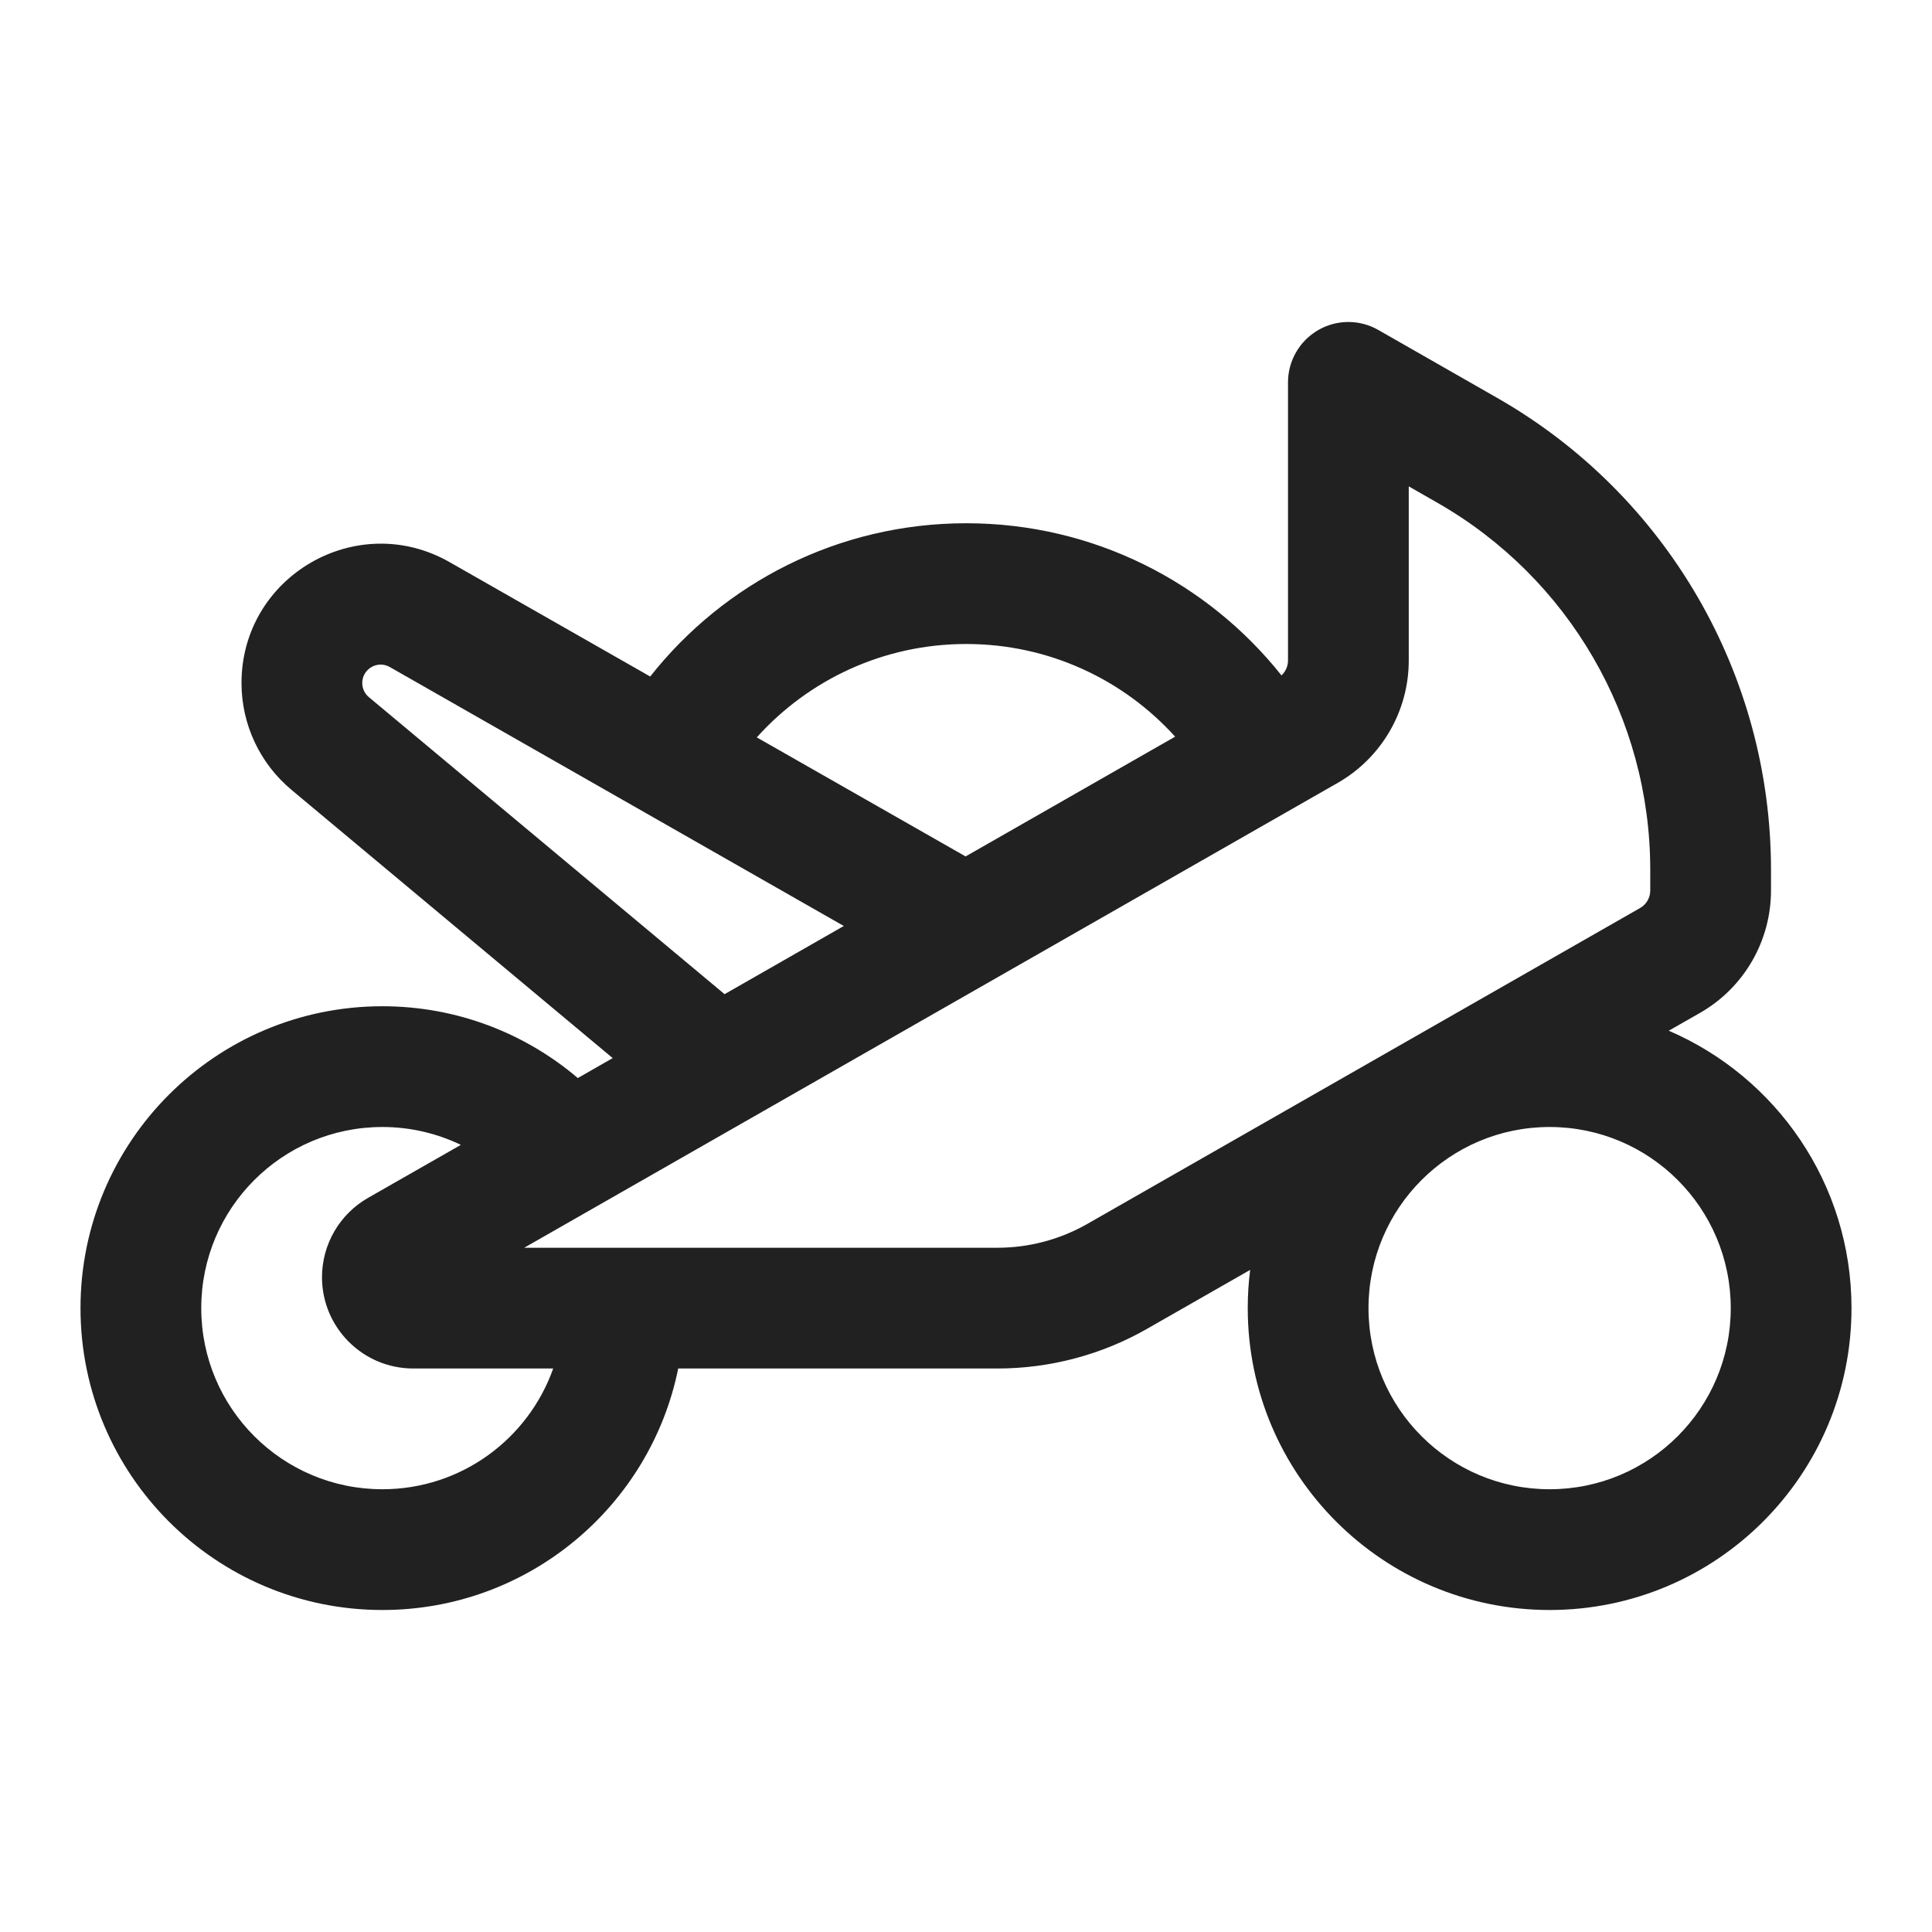 <svg width="24" height="24" viewBox="0 0 24 24" fill="none" xmlns="http://www.w3.org/2000/svg">
<path d="M17.122 4.099C16.89 3.966 16.605 3.967 16.374 4.101C16.142 4.236 16 4.483 16 4.75V8.205C16 8.276 15.97 8.343 15.919 8.39C15.003 7.238 13.589 6.5 12.003 6.5C10.411 6.5 8.992 7.244 8.077 8.404L5.585 6.983C4.433 6.326 3 7.158 3 8.485C3 8.997 3.227 9.483 3.621 9.812L7.611 13.144L7.178 13.392C6.524 12.836 5.676 12.5 4.75 12.5C2.679 12.5 1 14.179 1 16.25C1 18.321 2.679 20 4.75 20C6.564 20 8.078 18.712 8.425 17H12.391C13.043 17 13.685 16.83 14.251 16.506L15.53 15.775C15.51 15.931 15.5 16.089 15.5 16.25C15.5 18.321 17.179 20 19.25 20C21.321 20 23 18.321 23 16.25C23 14.705 22.065 13.378 20.73 12.804L21.119 12.582C21.664 12.27 22 11.69 22 11.062V10.804C22 8.381 20.703 6.145 18.599 4.943L17.122 4.099ZM9.001 12.35L4.582 8.66C4.53 8.617 4.5 8.552 4.5 8.485C4.5 8.309 4.69 8.199 4.842 8.286L10.482 11.503L9.001 12.35ZM11.995 10.639L9.401 9.16C10.041 8.448 10.97 8 12.003 8C13.033 8 13.958 8.444 14.598 9.151L11.995 10.639ZM4.75 14C5.099 14 5.43 14.08 5.725 14.222L4.571 14.881C4.218 15.083 4 15.459 4 15.866C4 16.492 4.508 17 5.134 17H6.872C6.563 17.874 5.73 18.5 4.75 18.5C3.507 18.5 2.5 17.493 2.5 16.25C2.5 15.007 3.507 14 4.75 14ZM17.5 8.205V6.042L17.855 6.245C19.491 7.18 20.5 8.92 20.5 10.804V11.062C20.5 11.152 20.452 11.235 20.375 11.279L13.507 15.204C13.167 15.398 12.782 15.5 12.391 15.5H6.512L16.618 9.725C17.163 9.413 17.5 8.833 17.5 8.205ZM19.25 14C20.493 14 21.5 15.007 21.5 16.25C21.5 17.493 20.493 18.5 19.25 18.5C18.007 18.5 17 17.493 17 16.25C17 15.007 18.007 14 19.25 14Z" fill="#212121"/>
</svg>
